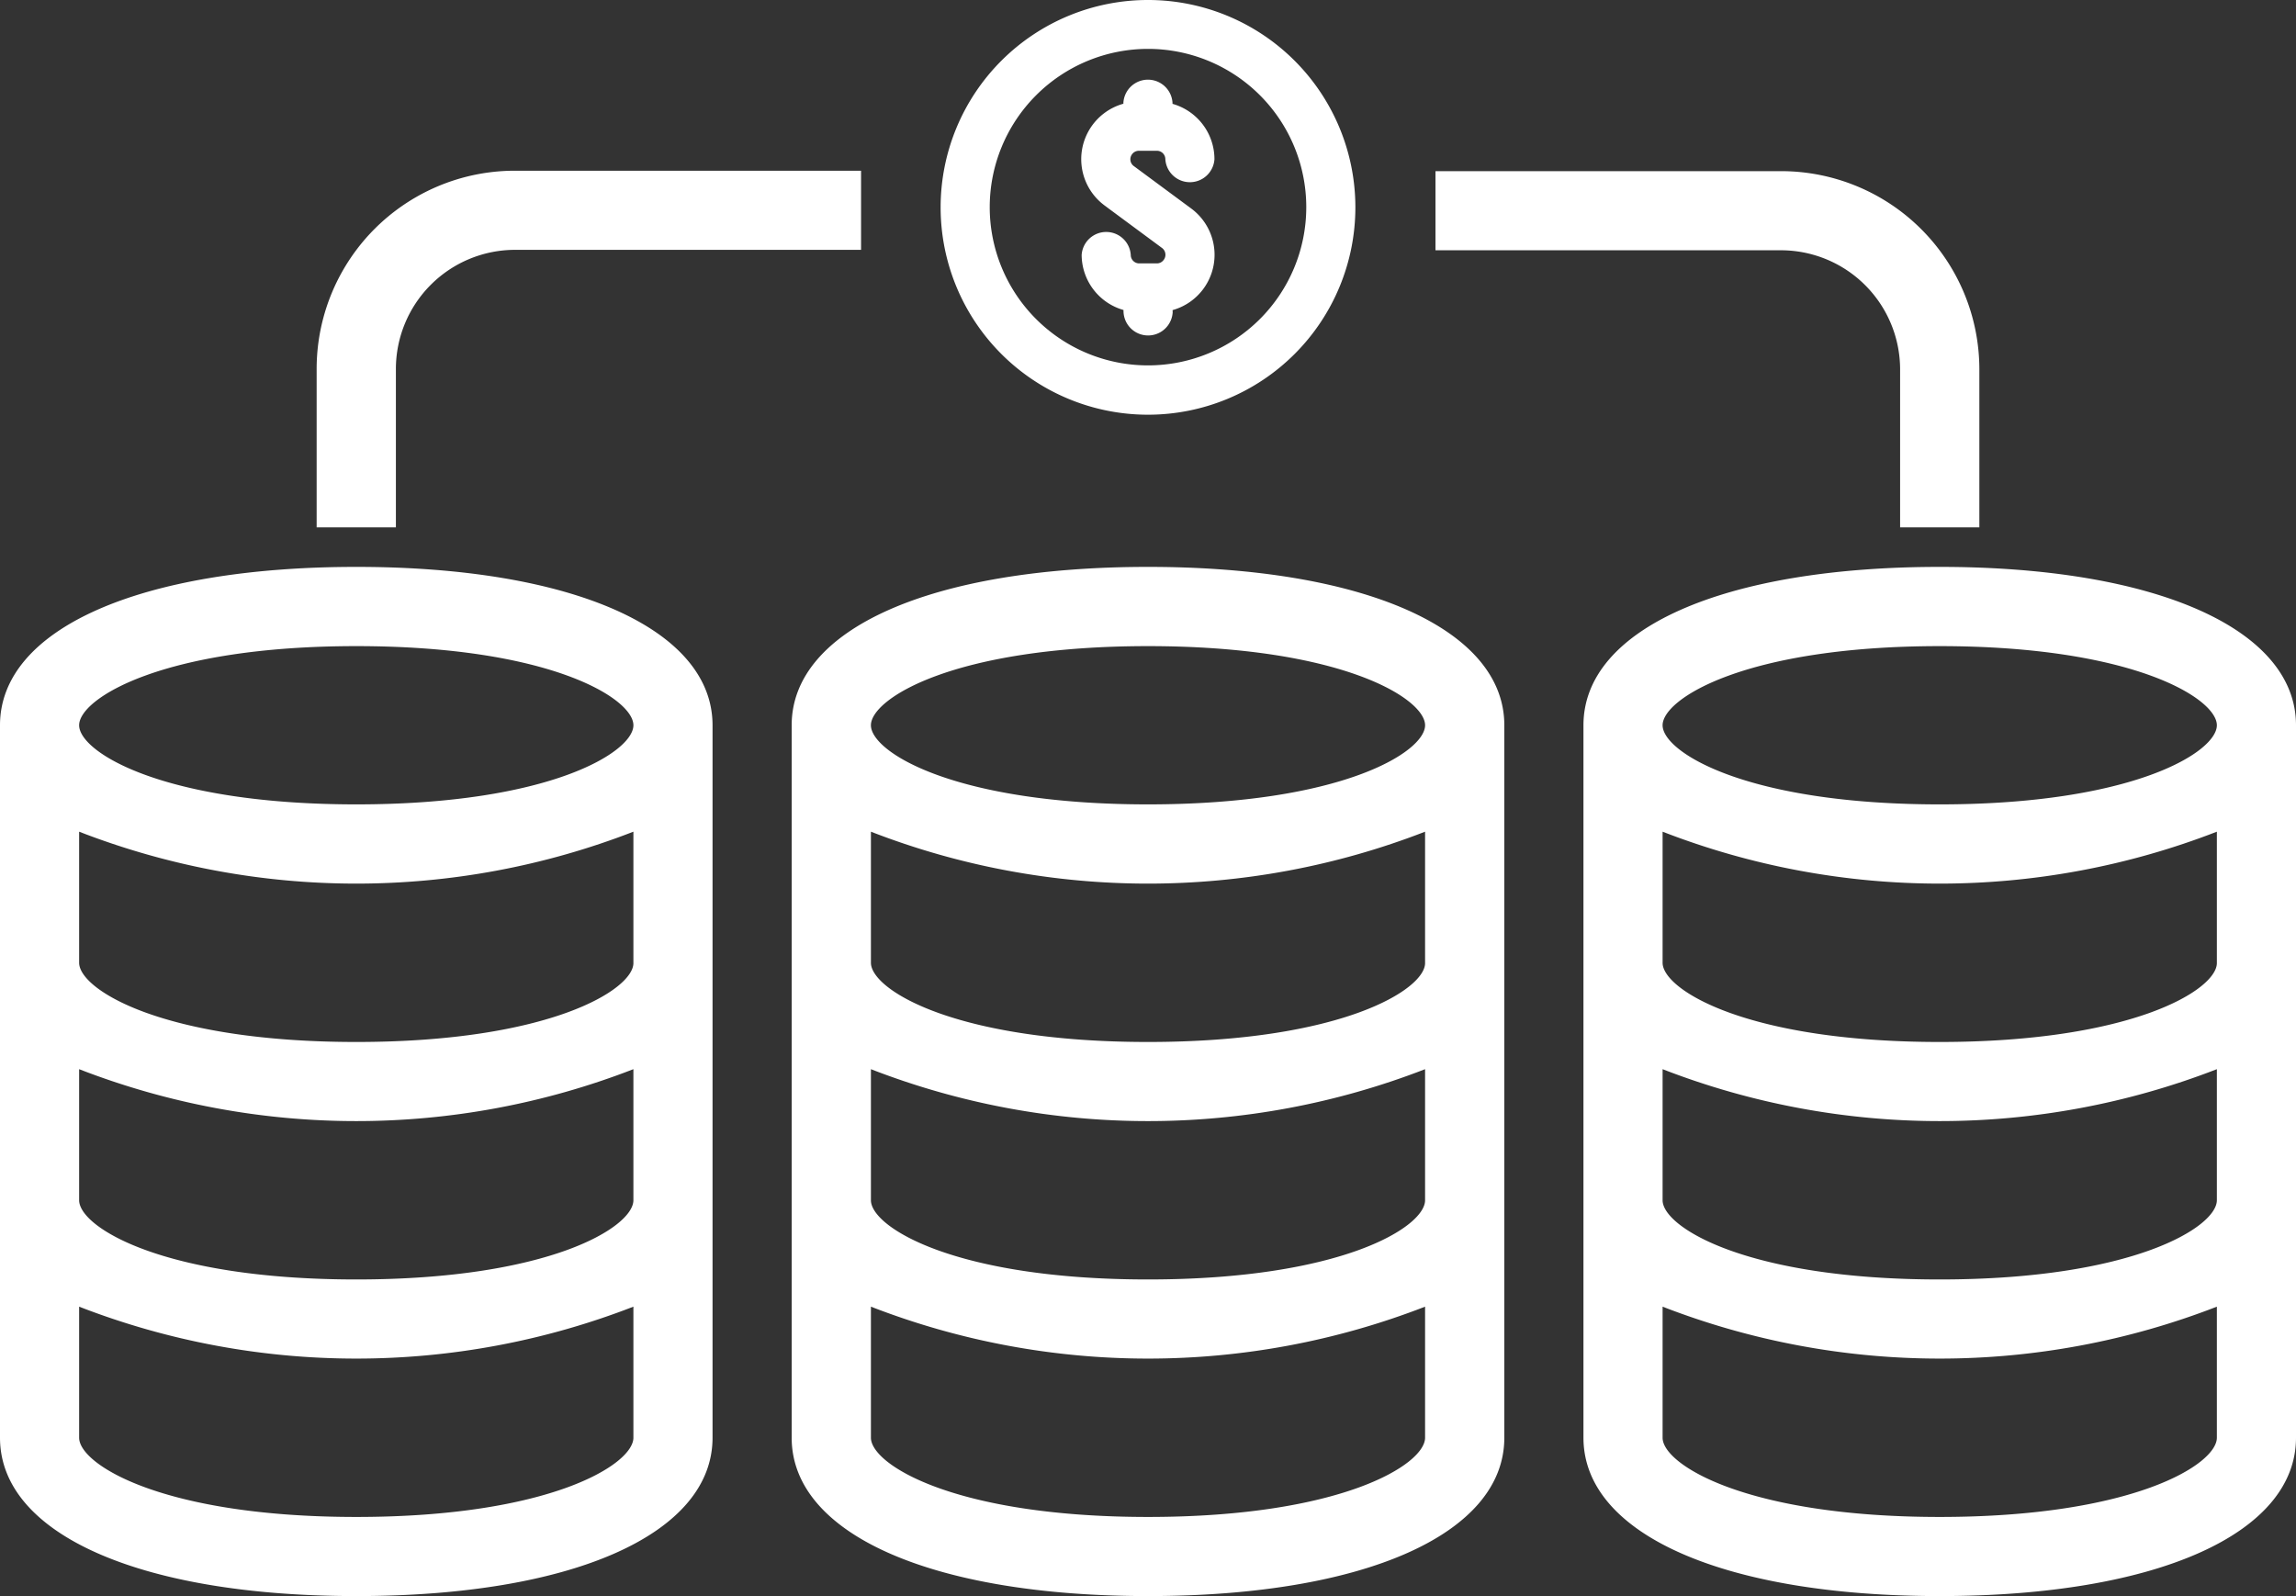 <svg xmlns="http://www.w3.org/2000/svg" width="21.18" height="14.725" viewBox="0 0 21.18 14.725">
  <rect x="0" y="0" width="21.18" height="14.725" fill="#333333" stroke="none"/>
  <g id="Group_337" data-name="Group 337" transform="translate(-40 -528)">
    <g id="Group_66" data-name="Group 66" transform="translate(-404.34 372.385)">
      <g id="multi_server" data-name="multi server">
        <path id="Path_69" data-name="Path 69" d="M454.93,160.845c-2,0-3.287.574-3.287,1.461v6.573c0,.888,1.29,1.461,3.287,1.461s3.287-.573,3.287-1.461v-6.573C458.217,161.419,456.927,160.845,454.93,160.845Zm0,8.765c-1.785,0-2.556-.484-2.556-.731V167.67a7.059,7.059,0,0,0,5.112,0v1.209C457.486,169.126,456.715,169.61,454.93,169.61Zm0-2.191c-1.785,0-2.556-.484-2.556-.731v-1.209a7.059,7.059,0,0,0,5.112,0v1.209C457.486,166.935,456.715,167.419,454.93,167.419Zm0-2.191c-1.785,0-2.556-.484-2.556-.731v-1.209a7.059,7.059,0,0,0,5.112,0V164.5C457.486,164.744,456.715,165.228,454.93,165.228Zm0-2.192c-1.785,0-2.556-.483-2.556-.73s.771-.73,2.556-.73,2.556.483,2.556.73S456.715,163.036,454.93,163.036Z" fill="#fff"/>
        <path id="Path_70" data-name="Path 70" d="M462.233,160.845c-2,0-3.286.574-3.286,1.461v6.573c0,.888,1.29,1.461,3.286,1.461s3.287-.573,3.287-1.461v-6.573C465.52,161.419,464.23,160.845,462.233,160.845Zm0,.731c1.785,0,2.557.483,2.557.73s-.772.73-2.557.73-2.556-.483-2.556-.73S460.449,161.576,462.233,161.576Zm0,8.034c-1.784,0-2.556-.484-2.556-.731V167.67a7.062,7.062,0,0,0,5.113,0v1.209C464.79,169.126,464.018,169.61,462.233,169.61Zm0-2.191c-1.784,0-2.556-.484-2.556-.731v-1.209a7.062,7.062,0,0,0,5.113,0v1.209C464.79,166.935,464.018,167.419,462.233,167.419Zm0-2.191c-1.784,0-2.556-.484-2.556-.731v-1.209a7.062,7.062,0,0,0,5.113,0V164.5C464.79,164.744,464.018,165.228,462.233,165.228Z" fill="#fff"/>
        <path id="Path_71" data-name="Path 71" d="M447.627,160.845c-2,0-3.287.574-3.287,1.461v6.573c0,.888,1.29,1.461,3.287,1.461s3.286-.573,3.286-1.461v-6.573C450.913,161.419,449.623,160.845,447.627,160.845Zm0,8.765c-1.785,0-2.557-.484-2.557-.731V167.67a7.062,7.062,0,0,0,5.113,0v1.209C450.183,169.126,449.411,169.61,447.627,169.61Zm0-2.191c-1.785,0-2.557-.484-2.557-.731v-1.209a7.062,7.062,0,0,0,5.113,0v1.209C450.183,166.935,449.411,167.419,447.627,167.419Zm0-2.191c-1.785,0-2.557-.484-2.557-.731v-1.209a7.062,7.062,0,0,0,5.113,0V164.5C450.183,164.744,449.411,165.228,447.627,165.228Zm0-2.192c-1.785,0-2.557-.483-2.557-.73s.772-.73,2.557-.73,2.556.483,2.556.73S449.411,163.036,447.627,163.036Z" fill="#fff"/>
        <path id="Path_72" data-name="Path 72" d="M447.261,159.02v1.46h.731v-1.46a1.1,1.1,0,0,1,1.1-1.1h3.191v-.73h-3.191A1.829,1.829,0,0,0,447.261,159.02Z" fill="#fff"/>
        <path id="Path_73" data-name="Path 73" d="M461.868,159.02v1.46h.731v-1.46a1.829,1.829,0,0,0-1.826-1.826h-3.191v.73h3.191A1.1,1.1,0,0,1,461.868,159.02Z" fill="#fff"/>
      </g>
    </g>
    <g id="Group_67" data-name="Group 67" transform="translate(-404.34 372.385)">
      <path id="Path_32" data-name="Path 32" d="M454.531,157.512l.53.392a.078.078,0,0,1,.012.111.077.077,0,0,1-.058.03h-.166a.078.078,0,0,1-.078-.078.227.227,0,0,0-.453,0,.531.531,0,0,0,.386.508v.011a.227.227,0,0,0,.453.018.056.056,0,0,0,0-.018v-.01a.53.53,0,0,0,.387-.515h0a.531.531,0,0,0-.215-.422l-.53-.392a.077.077,0,0,1-.016-.109.078.078,0,0,1,.062-.032h.167a.078.078,0,0,1,.078.078.227.227,0,0,0,.453,0,.531.531,0,0,0-.387-.511v-.011a.227.227,0,0,0-.453,0v.01a.531.531,0,0,0-.173.939Z" fill="#fff"/>
      <path id="Path_33" data-name="Path 33" d="M454.931,159.441a1.913,1.913,0,1,0-1.914-1.913A1.913,1.913,0,0,0,454.931,159.441Zm0-3.375a1.46,1.46,0,1,1-1.461,1.46,1.461,1.461,0,0,1,1.461-1.46Z" fill="#fff"/>
    </g>
  </g>
</svg>
